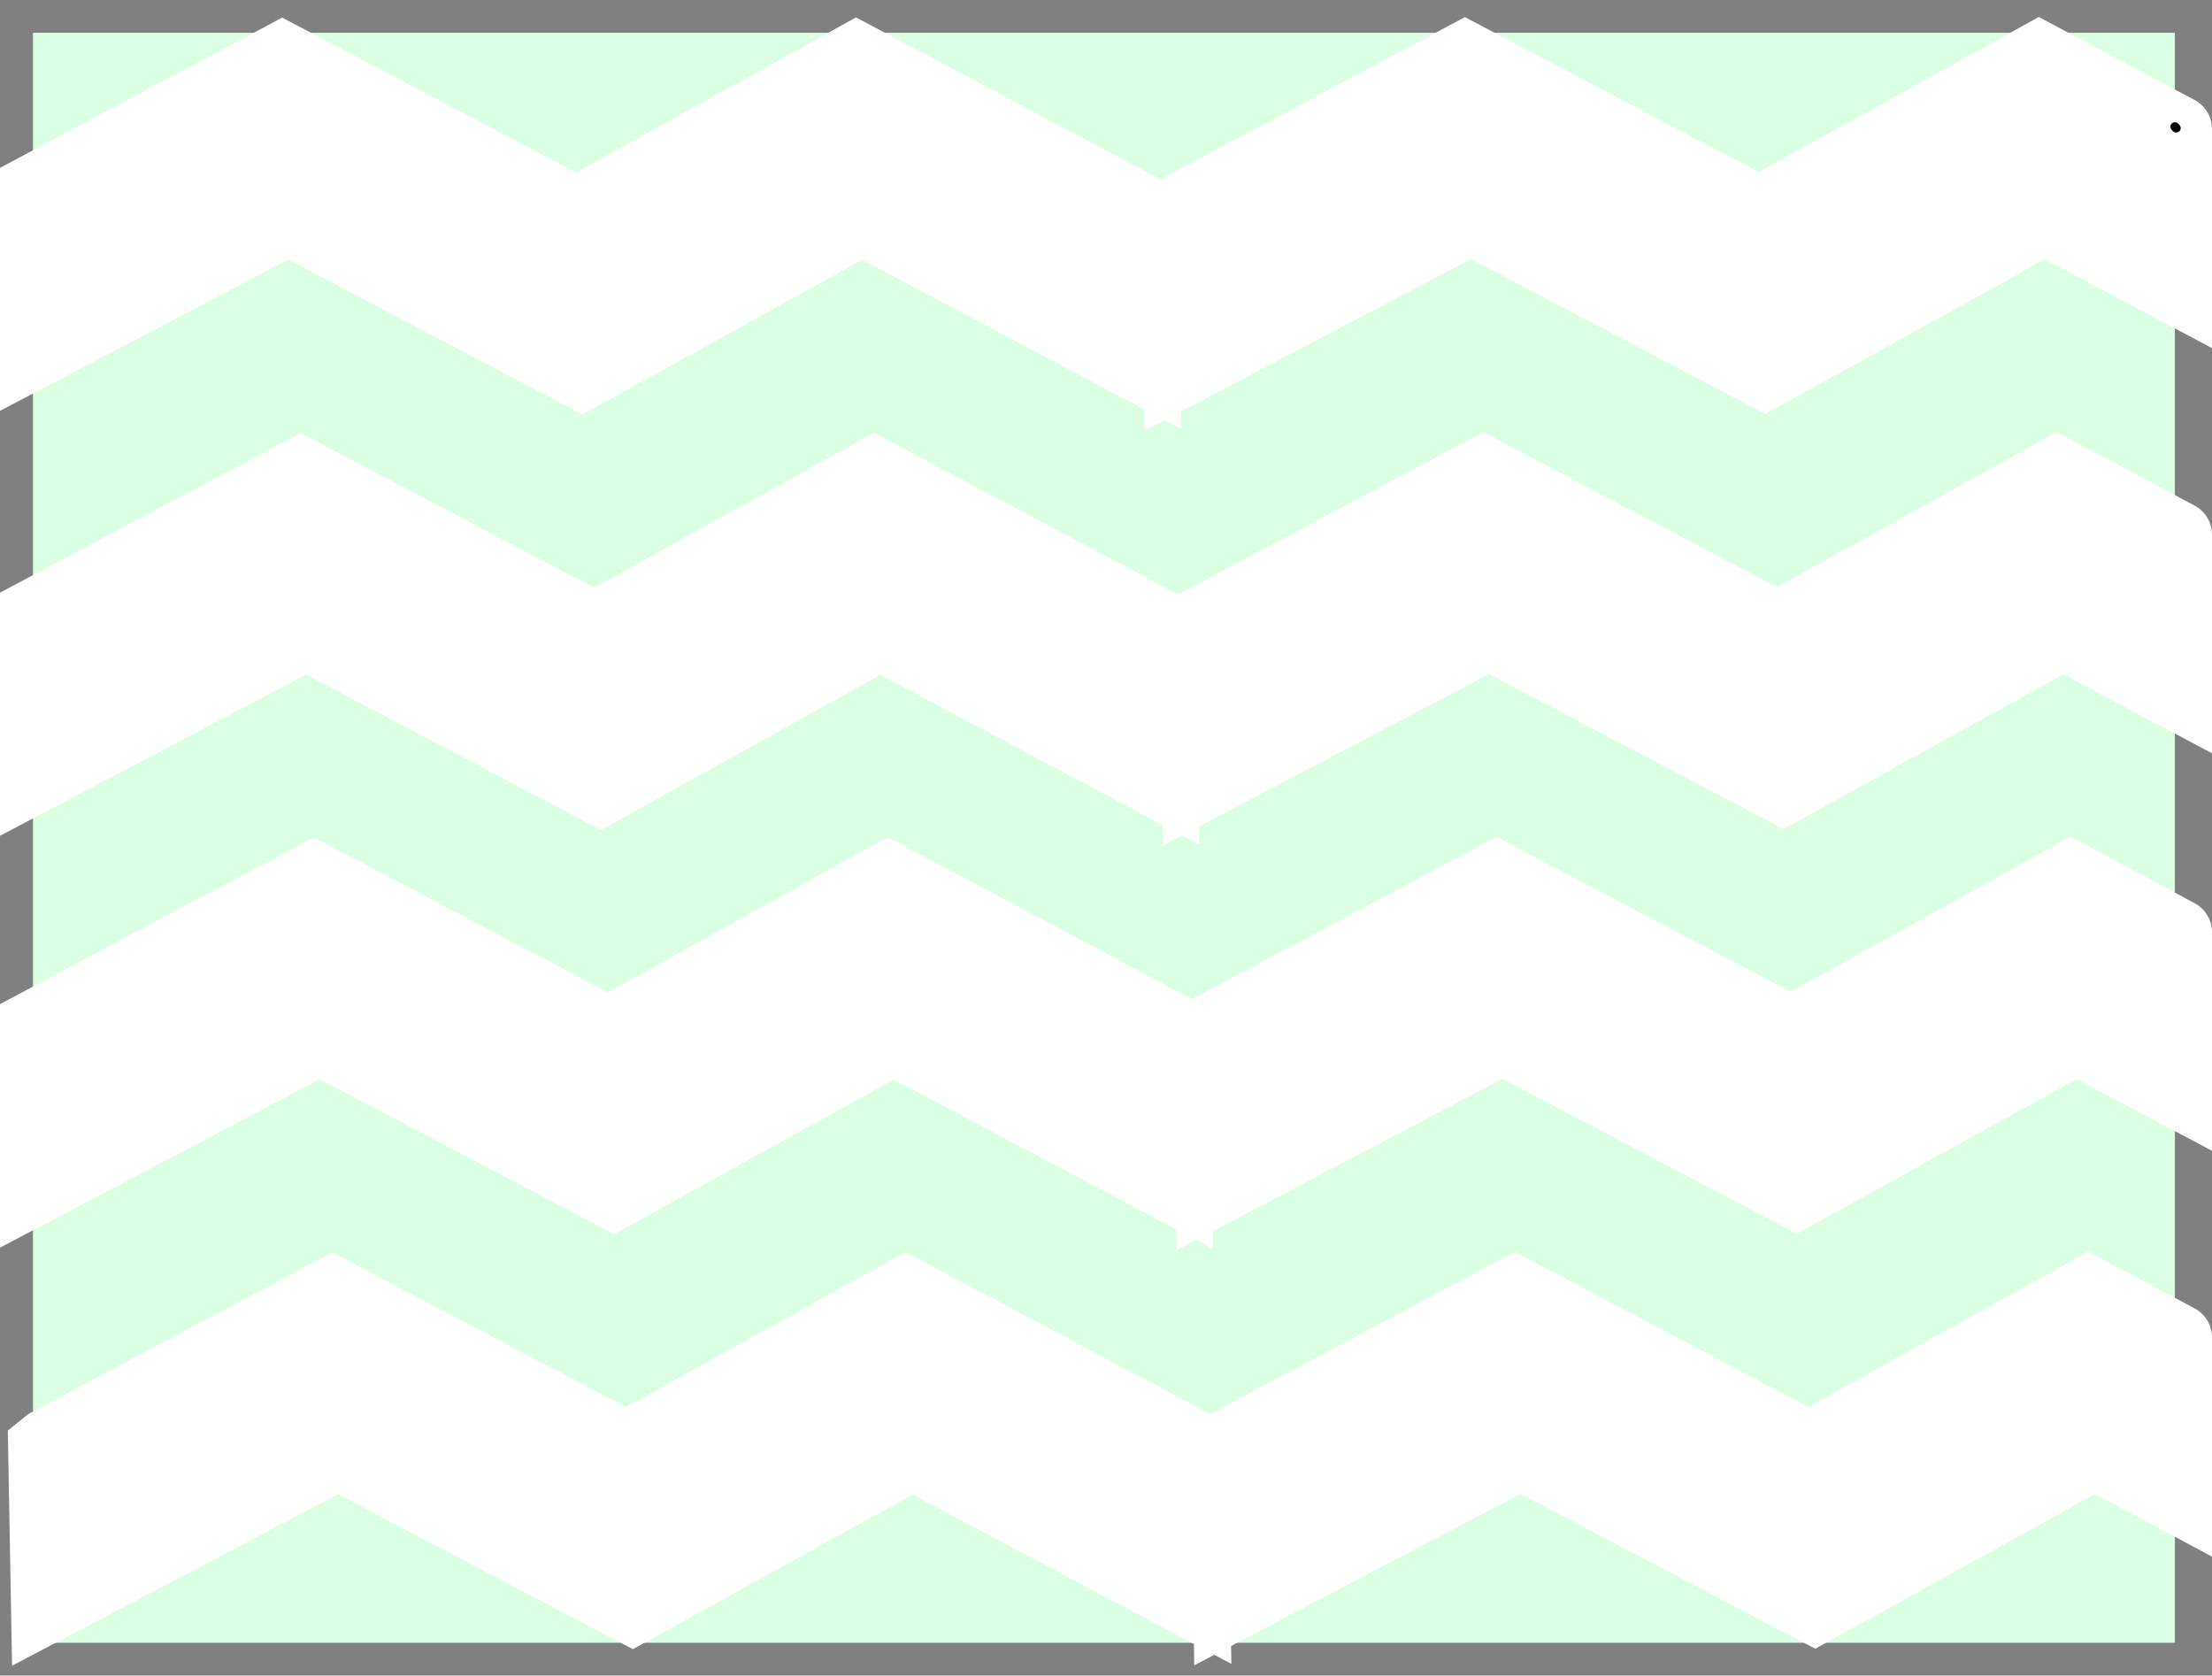 <svg xmlns="http://www.w3.org/2000/svg" xmlns:xlink="http://www.w3.org/1999/xlink" version="1.1" width="494.67" height="374.668" viewBox="-6.368 -7.334 494.67 374.668">
  <rect x="-6.368" y="-7.334" width="494.67" height="374.668" fill="#808080" stroke="none"/>
  <!-- Exported by Scratch - http://scratch.mit.edu/ -->
  <g id="ID0.924645765684545">
    <path id="ID0.11298934044316411" fill="#DBFFE2" d="M 1 0 L 480 0 L 480 360 L 1 360 L 1 0 Z " stroke-width="1"/>
    <g id="ID0.6381962765008211">
      <g id="ID0.5106810196302831">
        <path id="ID0.2934924350120127" fill="#FFFFFF" stroke="#FFFFFF" stroke-width="14.668" stroke-linecap="round" d="M 249.611 39.2 L 185.133 4.9 L 122.566 39.6 L 56.751 4.9 L 0.966 34.6 L 0.966 72.4 L 58.088 42.4 L 123.808 77 L 186.375 42.4 L 250.28 76.3 L 249.611 39.2 "/>
        <path id="ID0.6386130140163004" fill="#FFFFFF" stroke="#FFFFFF" stroke-width="14.668" stroke-linecap="round" d="M 480.967 21.5 L 449.636 4.8 L 387.069 39.5 L 321.253 4.8 L 257.444 38.8 L 256.107 39.8 L 256.776 76.9 L 322.591 42.3 L 388.31 76.9 L 450.878 42.3 L 480.967 58.3 L 480.967 21.5 "/>
      </g>
      <g id="ID0.5106810196302831_1_">
        <path id="ID0.07775965007022023" fill="#FFFFFF" stroke="#FFFFFF" stroke-width="14.668" stroke-linecap="round" d="M 253.719 132.1 L 189.145 97.8 L 126.578 132.4 L 60.858 97.8 L 0.966 129.6 L 0.966 167.4 L 62.1 135.2 L 127.915 169.9 L 190.483 135.2 L 254.292 169.2 L 253.719 132.1 "/>
        <path id="ID0.7981367814354599" fill="#FFFFFF" stroke="#FFFFFF" stroke-width="14.668" stroke-linecap="round" d="M 480.967 112.2 L 453.648 97.6 L 391.081 132.3 L 325.361 97.6 L 261.456 131.6 L 260.214 132.6 L 260.788 169.7 L 326.603 135.1 L 392.418 169.7 L 454.985 135.1 L 480.967 148.9 L 480.967 112.2 "/>
      </g>
      <g id="ID0.5106810196302831_2_">
        <path id="ID0.4129948583431542_4_" fill="#FFFFFF" stroke="#FFFFFF" stroke-width="14.668" stroke-linecap="round" d="M 2.78 316 L 3.449 353.1 L 69.264 318.5 L 135.08 353.1 L 197.647 318.5 L 261.456 352.4 L 260.788 315.3 L 196.214 281 L 133.647 315.6 L 67.927 281 L 4.022 315 L 2.78 316 Z "/>
        <path id="ID0.8041921514086425" fill="#FFFFFF" stroke="#FFFFFF" stroke-width="14.668" stroke-linecap="round" d="M 480.967 291.7 L 460.717 280.9 L 398.149 315.6 L 332.43 280.9 L 268.525 314.9 L 267.283 315.9 L 267.856 353 L 333.671 318.4 L 399.487 353 L 462.054 318.4 L 480.967 328.5 L 480.967 291.7 "/>
      </g>
      <g id="ID0.5106810196302831_3_">
        <path id="ID0.4512990266084671" fill="#FFFFFF" stroke="#FFFFFF" stroke-width="14.668" stroke-linecap="round" d="M 256.68 222.5 L 192.202 188.2 L 129.635 222.9 L 63.82 188.2 L 0.966 221.6 L 0.966 259.5 L 65.157 225.7 L 130.877 260.3 L 193.444 225.7 L 257.349 259.6 L 256.68 222.5 "/>
        <path id="ID0.9629462924785912" fill="#FFFFFF" stroke="#FFFFFF" stroke-width="14.668" stroke-linecap="round" d="M 480.967 201.1 L 456.705 188.1 L 394.137 222.8 L 328.322 188.1 L 264.513 222.1 L 263.176 223.1 L 263.844 260.2 L 329.659 225.6 L 395.379 260.2 L 457.947 225.6 L 480.967 237.8 L 480.967 201.1 "/>
      </g>
    </g>
  </g>
  <path id="ID0.9278498468920588" fill="none" stroke="#000000" stroke-width="2" stroke-linecap="round" d="M 480 21 L 480.300 21.300 "/>
</svg>